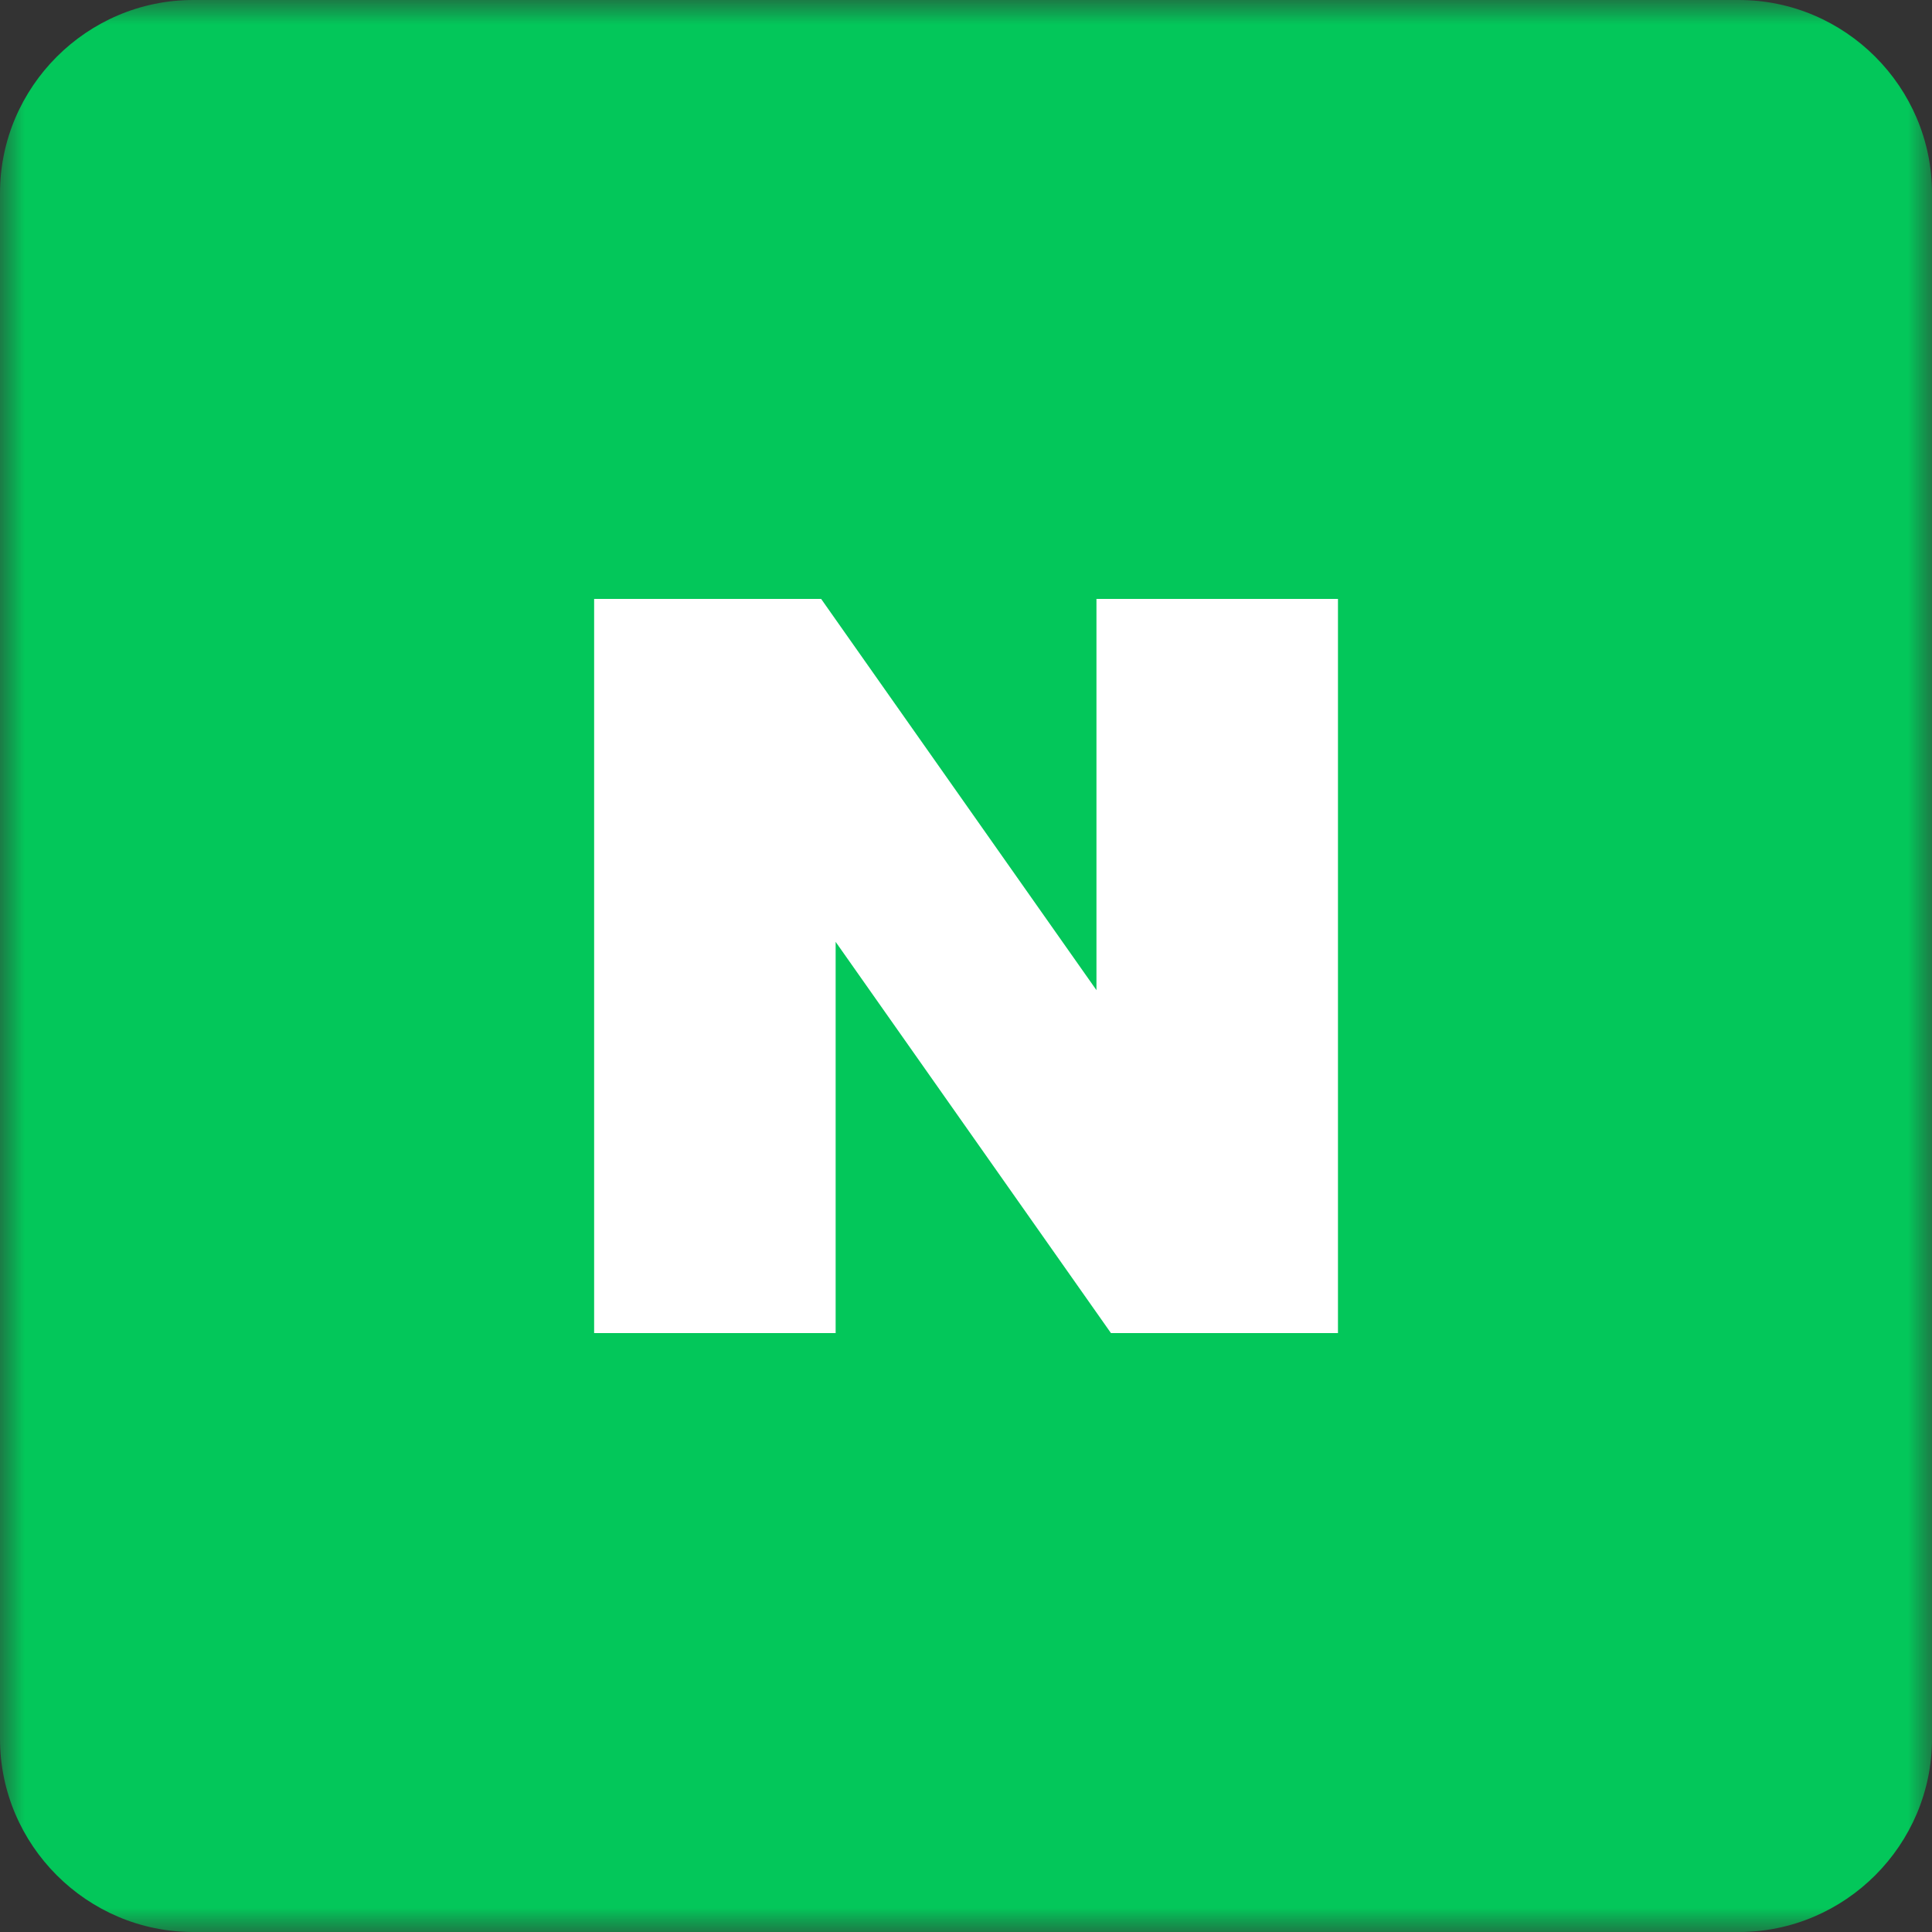 <svg width="40" height="40" viewBox="0 0 40 40" fill="none" xmlns="http://www.w3.org/2000/svg">
<rect x="0" y="0" width="40" height="40" fill="#333333" stroke="none"/>
<g clip-path="url(#clip0_629_5711)">
<mask id="mask0_629_5711" style="mask-type:luminance" maskUnits="userSpaceOnUse" x="0" y="0" width="40" height="40">
<path d="M40 0H0V40H40V0Z" fill="white"/>
</mask>
<g mask="url(#mask0_629_5711)">
<path d="M36 40H4C1.8 40 0 38.2 0 36V4C0 1.8 1.8 0 4 0H36C38.2 0 40 1.8 40 4V36C40 38.2 38.2 40 36 40Z" fill="#03C75A"/>
<path d="M22.701 20.5L17.001 12.4H12.301V27.6H17.301V19.5L23.001 27.6H27.701V12.4H22.701V20.5Z" fill="white"/>
</g>
</g>
<defs>
<clipPath id="clip0_629_5711">
<rect width="40" height="40" fill="white"/>
</clipPath>
</defs>
</svg>
